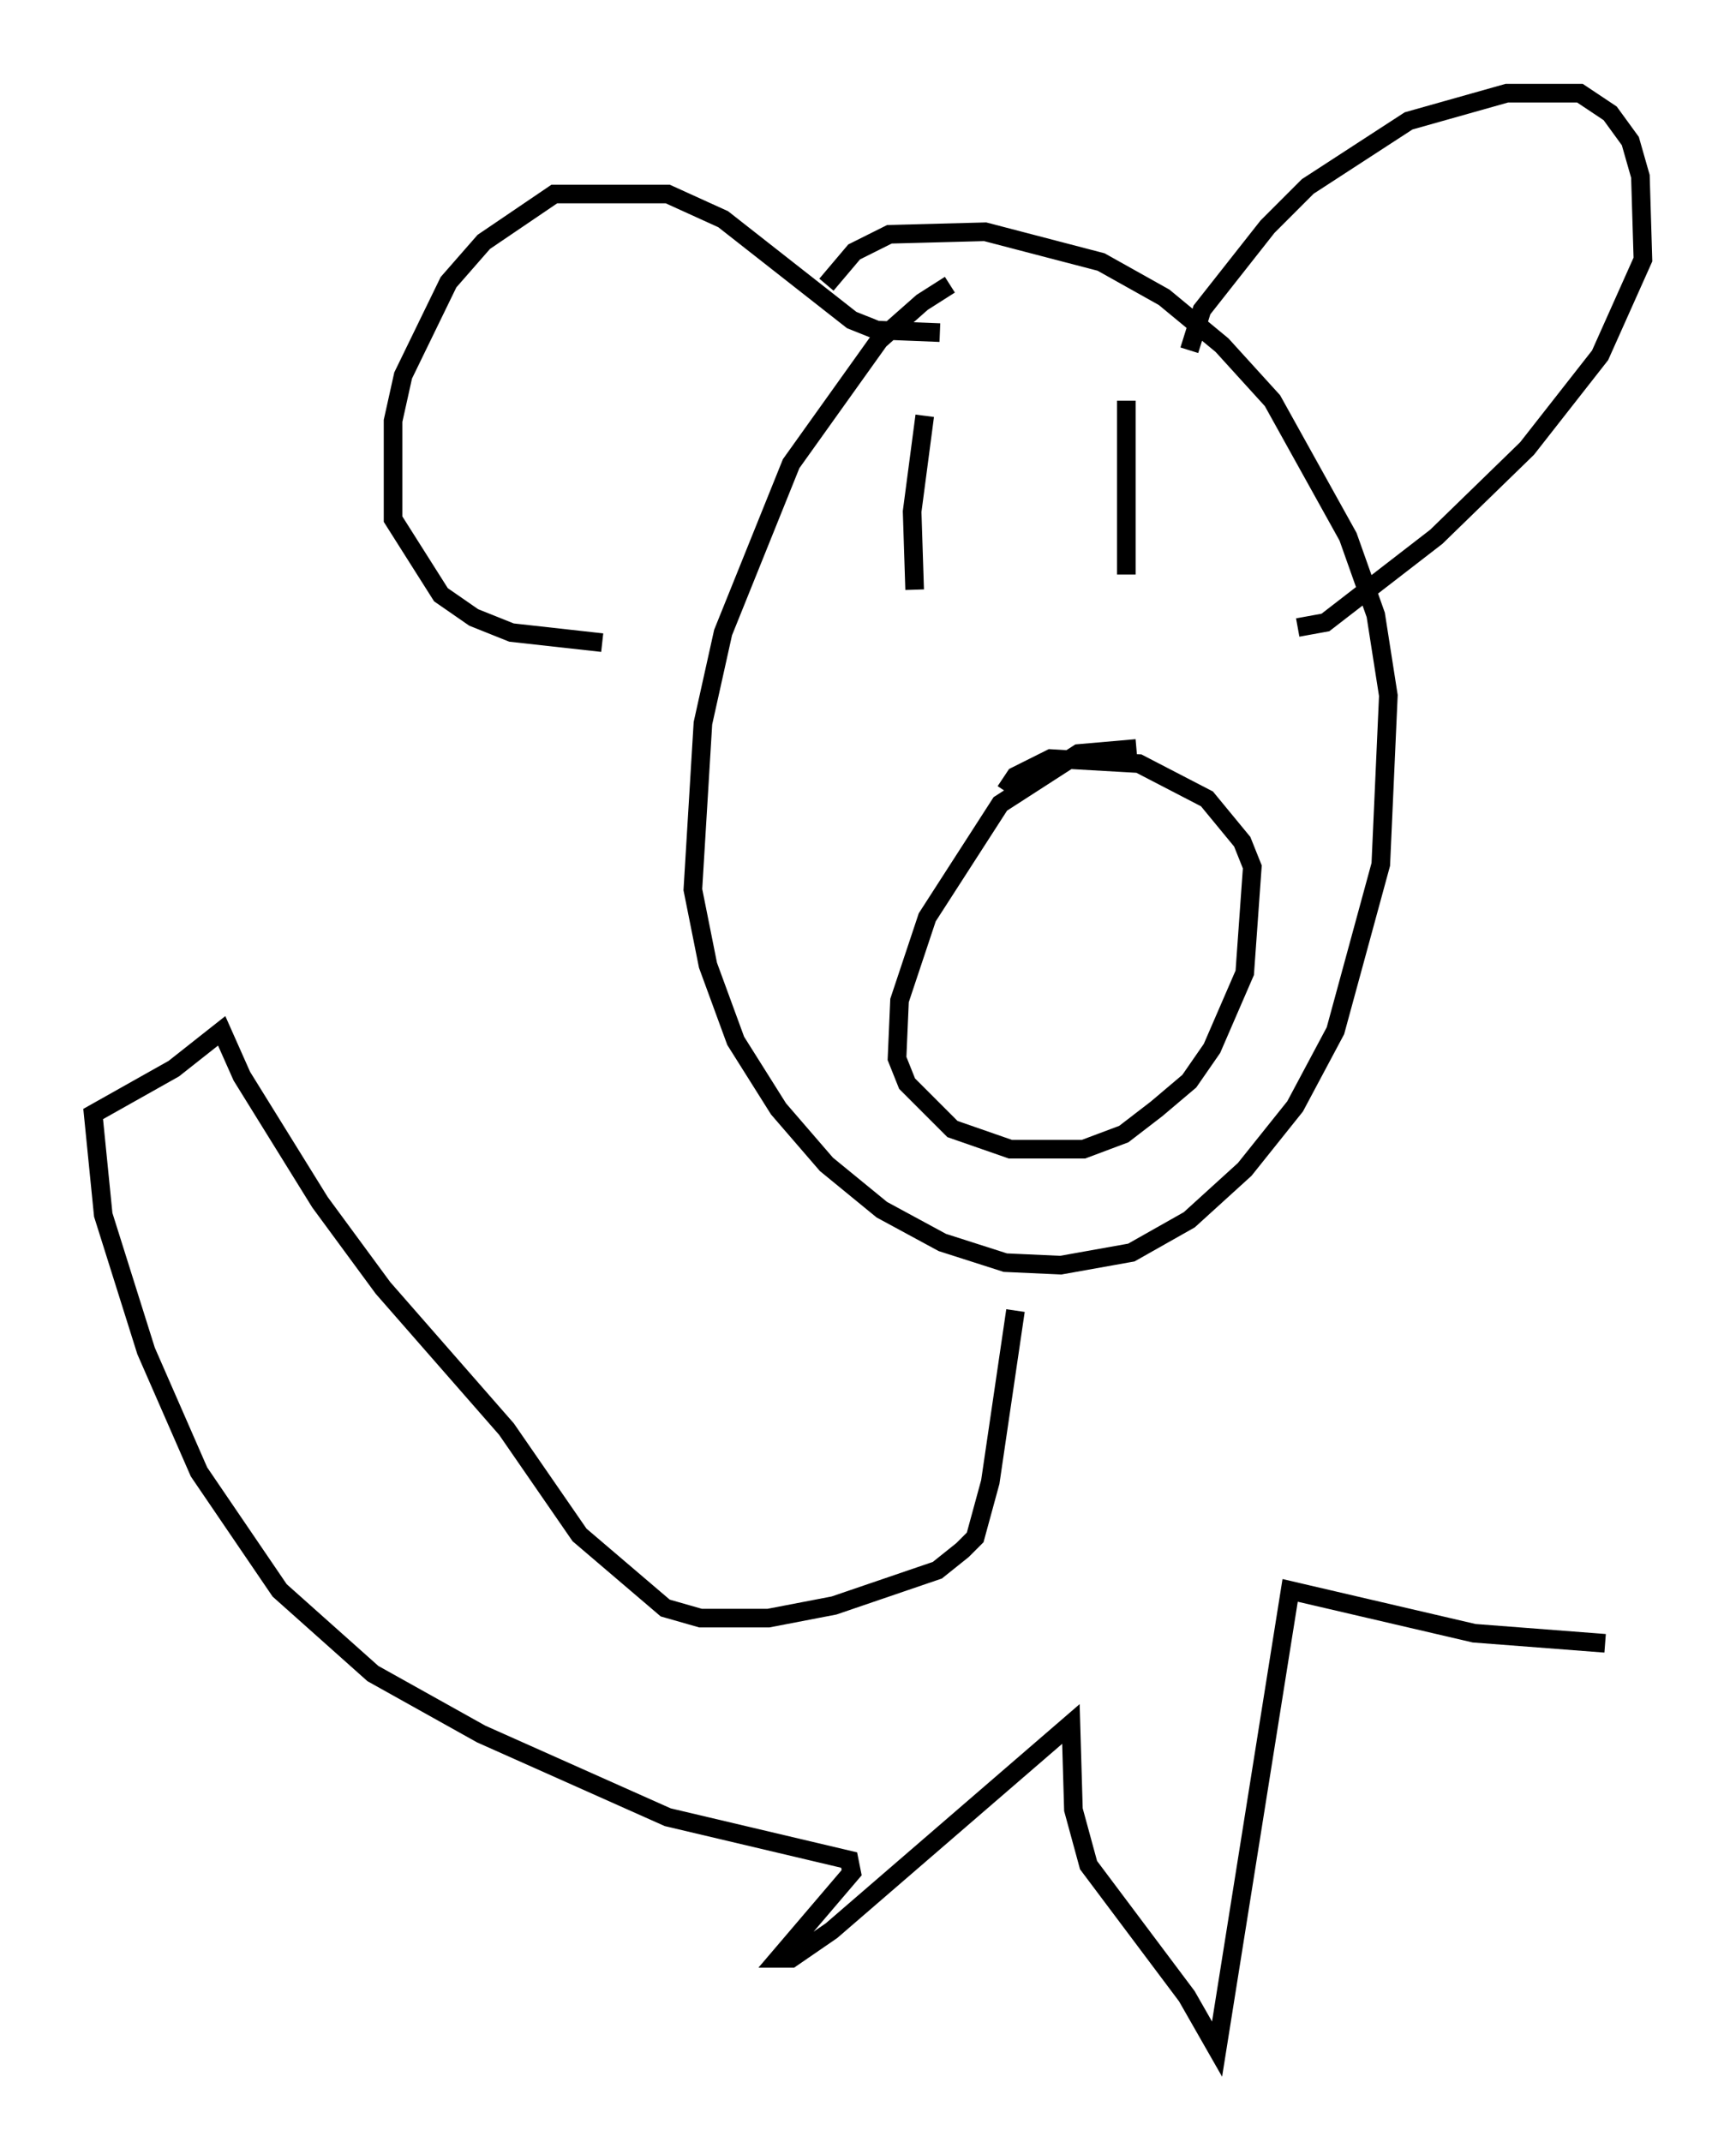 <?xml version="1.0" encoding="utf-8" ?>
<svg baseProfile="full" height="115.006" version="1.1" width="93.22" xmlns="http://www.w3.org/2000/svg" xmlns:ev="http://www.w3.org/2001/xml-events" xmlns:xlink="http://www.w3.org/1999/xlink"><defs /><rect fill="white" height="115.006" width="93.22" x="0" y="0" /><path d="M53.849, 15.284 m-2.842, 0.0 l-1.488, 0.947 -2.3, 2.03 l-4.736, 6.631 -3.654, 9.066 l-1.083, 4.871 -0.541, 8.931 l0.812, 4.059 1.488, 4.059 l2.3, 3.654 2.571, 2.977 l2.977, 2.436 3.248, 1.759 l3.383, 1.083 2.977, 0.135 l3.789, -0.677 3.112, -1.759 l2.977, -2.706 2.706, -3.383 l2.165, -4.059 2.436, -8.931 l0.406, -9.066 -0.677, -4.33 l-1.488, -4.195 -4.059, -7.307 l-2.706, -2.977 -3.112, -2.571 l-3.383, -1.894 -6.225, -1.624 l-5.142, 0.135 -1.894, 0.947 l-1.488, 1.759 m16.644, 24.898 l-3.112, 0.271 -4.195, 2.706 l-3.924, 6.089 -1.488, 4.465 l-0.135, 3.112 0.541, 1.353 l2.436, 2.436 3.112, 1.083 l3.924, 0.0 2.165, -0.812 l1.759, -1.353 1.759, -1.488 l1.218, -1.759 1.759, -4.059 l0.406, -5.683 -0.541, -1.353 l-1.894, -2.3 -3.654, -1.894 l-4.736, -0.271 -1.894, 0.947 l-0.541, 0.812 m-4.33, -20.162 l-0.677, 5.142 0.135, 4.195 m11.367, -10.149 l0.0, 9.337 m3.383, -12.043 l0.677, -2.165 3.518, -4.465 l2.165, -2.165 5.413, -3.518 l5.277, -1.488 3.924, 0.0 l1.624, 1.083 1.083, 1.488 l0.541, 1.894 0.135, 4.465 l-2.3, 5.142 -3.924, 5.007 l-4.871, 4.736 -5.954, 4.601 l-1.488, 0.271 m-19.215, -15.832 l-3.383, -0.135 -1.353, -0.541 l-6.901, -5.413 -2.977, -1.353 l-6.089, 0.0 -3.789, 2.571 l-1.894, 2.165 -2.436, 5.007 l-0.541, 2.436 0.0, 5.277 l2.571, 4.059 1.759, 1.218 l2.03, 0.812 4.871, 0.541 m22.192, 35.859 l-1.353, 9.202 -0.812, 2.977 l-0.677, 0.677 -1.353, 1.083 l-5.548, 1.894 -3.518, 0.677 l-3.654, 0.0 -1.894, -0.541 l-4.601, -3.924 -3.924, -5.683 l-6.631, -7.578 -3.383, -4.601 l-4.195, -6.766 -1.083, -2.436 l-2.571, 2.03 -4.33, 2.436 l0.541, 5.413 2.3, 7.307 l2.842, 6.495 4.33, 6.36 l5.007, 4.465 5.819, 3.248 l10.013, 4.465 9.743, 2.3 l0.135, 0.677 -3.924, 4.601 l0.677, 0.0 2.165, -1.488 l12.855, -11.096 0.135, 4.601 l0.812, 2.977 5.277, 7.036 l1.624, 2.842 3.924, -24.628 l9.878, 2.3 7.036, 0.541 " fill="none" stroke="black" stroke-width="1" /></svg>
